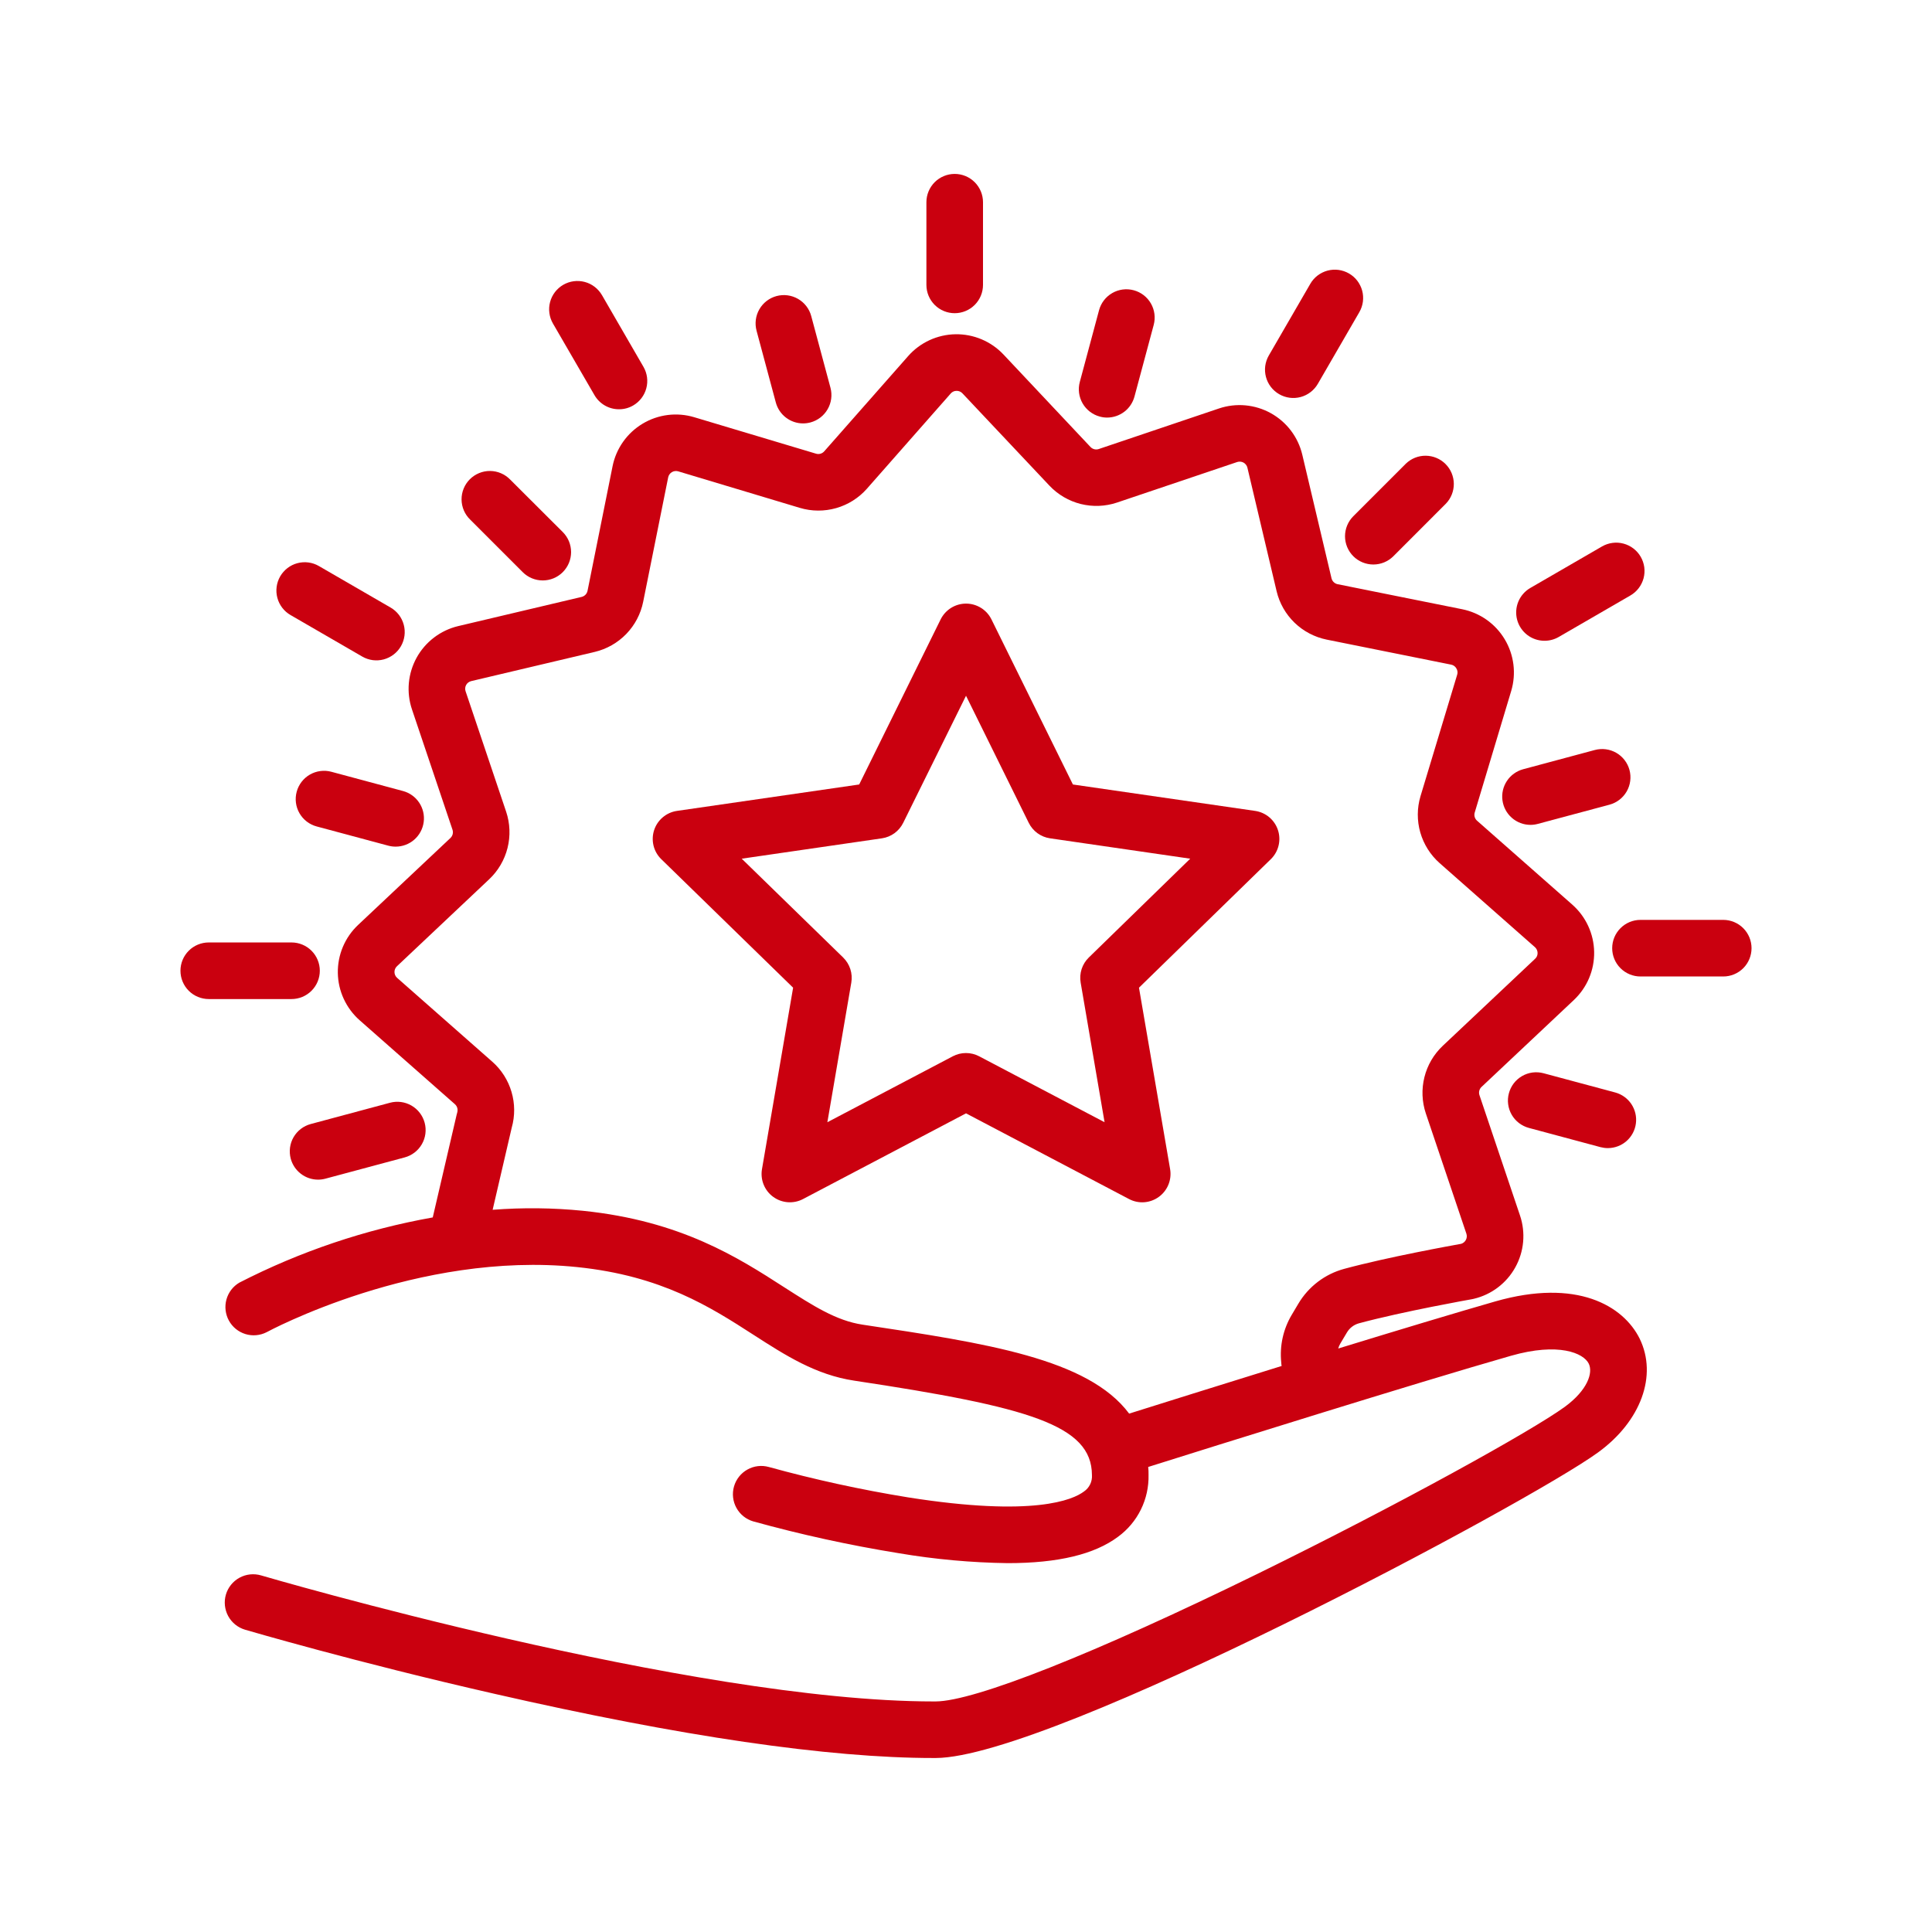 <svg width="101" height="101" viewBox="0 0 101 101" fill="none" xmlns="http://www.w3.org/2000/svg">
<path d="M60.579 62.571C60.803 62.409 60.977 62.187 61.082 61.931C61.186 61.675 61.217 61.395 61.171 61.123L59.543 51.634L66.436 44.915C66.633 44.723 66.773 44.479 66.839 44.211C66.905 43.943 66.895 43.662 66.81 43.4C66.725 43.137 66.568 42.904 66.357 42.726C66.147 42.548 65.89 42.432 65.617 42.392L56.089 41.011L51.83 32.379C51.708 32.132 51.519 31.924 51.284 31.778C51.049 31.632 50.779 31.555 50.503 31.555C50.227 31.555 49.956 31.632 49.721 31.778C49.487 31.924 49.298 32.132 49.175 32.379L44.916 41.011L35.388 42.392C35.115 42.432 34.859 42.548 34.648 42.726C34.437 42.904 34.28 43.137 34.195 43.4C34.11 43.662 34.1 43.943 34.166 44.211C34.232 44.479 34.372 44.723 34.569 44.915L41.462 51.634L39.834 61.123C39.788 61.395 39.818 61.675 39.922 61.93C40.026 62.186 40.199 62.408 40.423 62.57C40.646 62.732 40.91 62.829 41.186 62.849C41.461 62.869 41.736 62.812 41.981 62.683L50.501 58.203L59.023 62.683C59.267 62.812 59.542 62.87 59.817 62.85C60.092 62.83 60.356 62.733 60.579 62.571ZM56.918 50.058C56.746 50.226 56.618 50.433 56.544 50.661C56.471 50.889 56.453 51.132 56.494 51.368L57.744 58.667L51.189 55.221C50.976 55.108 50.739 55.05 50.499 55.05C50.258 55.05 50.021 55.108 49.808 55.221L43.253 58.667L44.504 51.368C44.544 51.132 44.527 50.889 44.453 50.661C44.379 50.433 44.251 50.226 44.08 50.058L38.775 44.89L46.106 43.825C46.343 43.79 46.568 43.698 46.762 43.557C46.956 43.415 47.112 43.229 47.218 43.014L50.501 36.372L53.779 43.014C53.885 43.229 54.041 43.415 54.235 43.557C54.429 43.698 54.654 43.79 54.892 43.825L62.222 44.89L56.918 50.058Z" fill="#CA000F"/>
<path d="M78.169 68.035C76.104 68.627 73.058 69.546 69.959 70.497C69.984 70.408 70.019 70.322 70.066 70.242L70.413 69.66C70.552 69.424 70.778 69.251 71.042 69.179C73.342 68.558 76.925 67.922 76.96 67.917L77.043 67.899C77.5 67.791 77.929 67.59 78.303 67.307C78.677 67.024 78.988 66.666 79.215 66.256C79.443 65.846 79.583 65.393 79.625 64.925C79.667 64.458 79.612 63.987 79.462 63.543L77.343 57.254C77.318 57.18 77.314 57.099 77.333 57.023C77.352 56.946 77.392 56.877 77.45 56.822L82.281 52.275C82.621 51.953 82.892 51.564 83.074 51.132C83.256 50.7 83.346 50.234 83.338 49.765C83.33 49.296 83.224 48.834 83.027 48.408C82.831 47.983 82.547 47.603 82.196 47.292L77.217 42.905C77.158 42.853 77.115 42.785 77.093 42.71C77.072 42.635 77.072 42.554 77.094 42.479L79.002 36.121C79.136 35.672 79.175 35.2 79.117 34.734C79.058 34.269 78.904 33.821 78.662 33.419C78.421 33.017 78.099 32.67 77.716 32.399C77.332 32.129 76.897 31.941 76.438 31.849L69.928 30.541C69.85 30.525 69.779 30.487 69.723 30.432C69.666 30.378 69.626 30.308 69.608 30.231L68.081 23.773C67.973 23.316 67.771 22.887 67.488 22.513C67.205 22.139 66.847 21.829 66.437 21.601C66.026 21.373 65.573 21.234 65.106 21.191C64.639 21.149 64.168 21.204 63.724 21.354L57.439 23.475C57.364 23.5 57.285 23.503 57.208 23.484C57.132 23.465 57.063 23.425 57.009 23.368L52.458 18.531C52.136 18.19 51.746 17.92 51.314 17.738C50.882 17.556 50.417 17.466 49.948 17.474C49.479 17.482 49.017 17.588 48.591 17.784C48.165 17.981 47.785 18.264 47.475 18.616L43.088 23.595C43.036 23.654 42.968 23.697 42.892 23.719C42.816 23.741 42.735 23.74 42.66 23.717L36.296 21.812C35.847 21.677 35.374 21.637 34.909 21.695C34.443 21.753 33.995 21.908 33.593 22.15C33.191 22.391 32.843 22.714 32.573 23.097C32.303 23.48 32.115 23.916 32.023 24.376L30.715 30.886C30.699 30.963 30.662 31.034 30.607 31.091C30.552 31.147 30.482 31.187 30.406 31.205L23.947 32.732C23.492 32.841 23.064 33.044 22.692 33.327C22.319 33.611 22.009 33.968 21.782 34.378C21.556 34.788 21.417 35.24 21.374 35.706C21.332 36.172 21.387 36.642 21.537 37.086L23.655 43.375C23.68 43.449 23.684 43.53 23.665 43.606C23.646 43.683 23.606 43.752 23.549 43.807L18.718 48.356C18.377 48.678 18.107 49.067 17.925 49.499C17.743 49.931 17.653 50.396 17.661 50.865C17.669 51.334 17.774 51.796 17.971 52.221C18.168 52.647 18.451 53.027 18.802 53.337L23.781 57.724C23.84 57.776 23.883 57.844 23.905 57.92C23.926 57.996 23.926 58.076 23.904 58.152C23.904 58.181 23.886 58.211 23.88 58.241L22.623 63.644C19.102 64.272 15.694 65.42 12.512 67.053C12.181 67.248 11.938 67.565 11.837 67.936C11.735 68.306 11.782 68.702 11.967 69.039C12.152 69.376 12.461 69.628 12.829 69.741C13.196 69.854 13.593 69.819 13.936 69.645C14.015 69.603 21.826 65.382 30.173 66.24C34.601 66.695 37.144 68.333 39.389 69.779C41.062 70.856 42.644 71.874 44.656 72.177C53.817 73.558 57.07 74.505 57.084 77.109C57.096 77.277 57.064 77.445 56.991 77.596C56.918 77.747 56.806 77.877 56.668 77.971C56.088 78.409 54.034 79.315 47.473 78.279C45.02 77.881 42.59 77.35 40.194 76.691C39.817 76.585 39.414 76.633 39.073 76.824C38.732 77.014 38.48 77.332 38.372 77.708C38.264 78.084 38.31 78.487 38.499 78.83C38.687 79.172 39.004 79.426 39.379 79.535C41.881 80.228 44.419 80.782 46.982 81.197C48.867 81.517 50.773 81.691 52.685 81.717C55.322 81.717 57.222 81.256 58.451 80.336C58.957 79.966 59.366 79.478 59.643 78.916C59.92 78.353 60.057 77.732 60.043 77.105C60.043 76.961 60.043 76.825 60.025 76.689C63.343 75.644 74.031 72.294 78.988 70.877C81.48 70.165 82.785 70.734 83.056 71.288C83.289 71.765 82.997 72.669 81.805 73.545C80.059 74.813 73.189 78.624 65.744 82.274C57.228 86.446 50.935 88.941 48.911 88.947H48.805C36.142 88.947 13.873 82.424 13.648 82.358C13.271 82.248 12.866 82.291 12.522 82.478C12.177 82.666 11.921 82.983 11.81 83.359C11.699 83.736 11.743 84.141 11.93 84.486C12.118 84.83 12.435 85.086 12.812 85.197C12.869 85.213 18.607 86.901 25.864 88.551C35.586 90.774 43.303 91.904 48.803 91.904H48.921C54.949 91.886 79.929 78.565 83.547 75.926C85.786 74.298 86.658 71.907 85.717 69.98C84.859 68.254 82.43 66.816 78.169 68.035ZM45.096 69.25C43.715 69.043 42.51 68.264 40.991 67.291C38.592 65.747 35.608 63.823 30.475 63.297C28.906 63.14 27.326 63.123 25.754 63.245L26.752 58.951C26.925 58.339 26.921 57.691 26.741 57.082C26.562 56.472 26.214 55.925 25.738 55.505L20.757 51.117C20.715 51.079 20.68 51.032 20.657 50.979C20.634 50.927 20.622 50.87 20.622 50.813C20.622 50.755 20.634 50.698 20.657 50.646C20.68 50.593 20.715 50.546 20.757 50.508L25.576 45.963C26.045 45.52 26.377 44.952 26.533 44.327C26.69 43.702 26.664 43.045 26.46 42.434L24.34 36.139C24.321 36.085 24.314 36.027 24.319 35.97C24.324 35.913 24.341 35.857 24.369 35.807C24.397 35.757 24.435 35.713 24.481 35.678C24.527 35.644 24.58 35.619 24.636 35.606L31.094 34.08C31.721 33.93 32.292 33.605 32.741 33.141C33.189 32.678 33.495 32.096 33.623 31.464L34.931 24.954C34.942 24.898 34.965 24.845 34.999 24.798C35.032 24.751 35.074 24.712 35.123 24.683C35.173 24.653 35.227 24.634 35.284 24.627C35.341 24.62 35.399 24.624 35.454 24.64L41.819 26.552C42.437 26.736 43.094 26.739 43.714 26.562C44.334 26.385 44.89 26.035 45.317 25.552L49.702 20.571C49.74 20.527 49.786 20.492 49.839 20.468C49.891 20.444 49.948 20.432 50.006 20.433C50.063 20.431 50.12 20.442 50.172 20.464C50.225 20.486 50.273 20.519 50.312 20.561L54.863 25.39C55.305 25.858 55.872 26.19 56.497 26.347C57.122 26.503 57.779 26.478 58.39 26.274L64.678 24.153C64.733 24.135 64.79 24.129 64.847 24.134C64.904 24.14 64.96 24.157 65.01 24.184C65.06 24.212 65.103 24.25 65.138 24.296C65.173 24.341 65.198 24.393 65.211 24.449L66.738 30.908C66.887 31.535 67.213 32.106 67.676 32.554C68.14 33.002 68.722 33.308 69.354 33.437L75.864 34.746C75.921 34.757 75.975 34.78 76.022 34.815C76.069 34.849 76.108 34.893 76.136 34.944C76.166 34.992 76.186 35.047 76.193 35.104C76.2 35.161 76.195 35.218 76.177 35.273L74.26 41.623C74.076 42.241 74.072 42.898 74.249 43.518C74.427 44.137 74.777 44.694 75.26 45.121L80.241 49.514C80.284 49.552 80.319 49.598 80.343 49.651C80.367 49.703 80.38 49.76 80.381 49.818C80.383 49.875 80.372 49.932 80.35 49.985C80.327 50.038 80.293 50.085 80.251 50.123L75.422 54.674C74.953 55.117 74.621 55.685 74.465 56.311C74.308 56.936 74.334 57.594 74.538 58.205L76.659 64.494C76.677 64.548 76.684 64.606 76.679 64.663C76.674 64.72 76.657 64.775 76.629 64.825C76.577 64.92 76.491 64.991 76.388 65.023C75.895 65.112 72.563 65.713 70.273 66.332C69.266 66.604 68.406 67.258 67.874 68.155L67.529 68.735C67.085 69.481 66.892 70.349 66.979 71.213C66.979 71.284 66.992 71.351 67 71.41C63.596 72.466 60.502 73.436 59.029 73.9C56.881 71.016 51.509 70.215 45.096 69.25Z" fill="#CA000F"/>
<path d="M49.909 16.373C50.302 16.373 50.678 16.217 50.955 15.94C51.233 15.662 51.389 15.286 51.389 14.893V10.571C51.389 10.179 51.233 9.803 50.955 9.525C50.678 9.248 50.302 9.092 49.909 9.092C49.517 9.092 49.141 9.248 48.863 9.525C48.586 9.803 48.43 10.179 48.43 10.571V14.897C48.431 15.289 48.587 15.664 48.864 15.941C49.142 16.218 49.517 16.373 49.909 16.373Z" fill="#CA000F"/>
<path d="M40.557 21.038C40.641 21.353 40.826 21.631 41.084 21.829C41.343 22.028 41.659 22.135 41.985 22.135C42.114 22.134 42.243 22.117 42.368 22.084C42.747 21.982 43.07 21.734 43.266 21.394C43.463 21.054 43.516 20.65 43.415 20.271L42.409 16.523C42.359 16.335 42.272 16.159 42.153 16.005C42.035 15.851 41.887 15.722 41.719 15.625C41.379 15.429 40.975 15.376 40.596 15.477C40.217 15.579 39.894 15.827 39.698 16.167C39.502 16.507 39.449 16.911 39.551 17.29L40.557 21.038Z" fill="#CA000F"/>
<path d="M27.327 29.911C27.465 30.049 27.628 30.158 27.808 30.232C27.988 30.306 28.18 30.344 28.375 30.344C28.569 30.344 28.762 30.305 28.942 30.231C29.121 30.156 29.285 30.047 29.422 29.909C29.559 29.771 29.668 29.608 29.743 29.428C29.817 29.248 29.855 29.056 29.855 28.861C29.855 28.667 29.816 28.474 29.742 28.294C29.667 28.115 29.558 27.952 29.42 27.814L26.672 25.072C26.535 24.931 26.372 24.818 26.192 24.741C26.011 24.663 25.817 24.623 25.621 24.621C25.424 24.619 25.229 24.657 25.047 24.732C24.866 24.806 24.701 24.916 24.562 25.055C24.423 25.194 24.313 25.359 24.239 25.541C24.165 25.723 24.127 25.918 24.129 26.114C24.131 26.311 24.172 26.505 24.249 26.685C24.327 26.866 24.44 27.029 24.581 27.165L27.327 29.911Z" fill="#CA000F"/>
<path d="M15.51 41.392C15.459 41.58 15.446 41.776 15.471 41.968C15.496 42.161 15.559 42.347 15.657 42.516C15.754 42.684 15.883 42.831 16.037 42.95C16.192 43.068 16.368 43.155 16.556 43.205L20.304 44.211C20.429 44.244 20.557 44.26 20.686 44.26C21.045 44.259 21.391 44.129 21.66 43.892C21.929 43.655 22.103 43.329 22.15 42.974C22.197 42.619 22.113 42.258 21.914 41.96C21.715 41.662 21.415 41.446 21.069 41.353L17.321 40.346C17.133 40.296 16.938 40.283 16.745 40.309C16.553 40.334 16.367 40.397 16.199 40.494C16.031 40.591 15.883 40.72 15.765 40.874C15.647 41.029 15.56 41.204 15.51 41.392Z" fill="#CA000F"/>
<path d="M15.199 60.572C15.284 60.887 15.469 61.164 15.727 61.362C15.986 61.561 16.302 61.669 16.627 61.669C16.757 61.669 16.887 61.652 17.012 61.618L21.154 60.507C21.534 60.405 21.857 60.157 22.053 59.817C22.249 59.477 22.302 59.073 22.2 58.694C22.098 58.315 21.85 57.992 21.51 57.796C21.17 57.6 20.766 57.547 20.387 57.649L16.245 58.761C16.057 58.812 15.881 58.898 15.727 59.016C15.573 59.134 15.444 59.282 15.346 59.45C15.249 59.618 15.186 59.804 15.161 59.996C15.136 60.189 15.149 60.385 15.199 60.572Z" fill="#CA000F"/>
<path d="M78.881 57.154C78.83 57.341 78.817 57.537 78.843 57.729C78.868 57.922 78.931 58.108 79.028 58.276C79.125 58.444 79.254 58.591 79.409 58.71C79.563 58.828 79.739 58.914 79.926 58.965L83.674 59.971C83.799 60.003 83.928 60.02 84.057 60.02C84.415 60.019 84.761 59.888 85.03 59.652C85.299 59.415 85.474 59.089 85.52 58.733C85.567 58.378 85.483 58.018 85.285 57.72C85.086 57.422 84.786 57.206 84.44 57.112L80.692 56.106C80.504 56.056 80.308 56.043 80.115 56.068C79.923 56.094 79.737 56.157 79.569 56.254C79.401 56.352 79.253 56.481 79.135 56.635C79.017 56.79 78.931 56.966 78.881 57.154Z" fill="#CA000F"/>
<path d="M83.373 39.208L79.625 40.214C79.279 40.308 78.978 40.524 78.78 40.822C78.581 41.12 78.497 41.48 78.544 41.836C78.591 42.191 78.765 42.517 79.034 42.754C79.303 42.99 79.649 43.121 80.007 43.122C80.137 43.122 80.267 43.105 80.392 43.071L84.14 42.067C84.519 41.965 84.842 41.717 85.038 41.377C85.234 41.037 85.287 40.633 85.186 40.254C85.084 39.875 84.836 39.552 84.496 39.356C84.156 39.16 83.752 39.107 83.373 39.208Z" fill="#CA000F"/>
<path d="M70.748 29.079C71.026 29.356 71.402 29.511 71.795 29.511C72.187 29.511 72.563 29.356 72.841 29.079L75.587 26.331C75.856 26.052 76.005 25.678 76.002 25.29C75.998 24.902 75.843 24.531 75.568 24.257C75.294 23.983 74.922 23.828 74.534 23.824C74.147 23.821 73.773 23.97 73.494 24.24L70.748 26.986C70.611 27.123 70.502 27.287 70.427 27.466C70.353 27.646 70.314 27.838 70.314 28.032C70.314 28.227 70.353 28.419 70.427 28.599C70.502 28.778 70.611 28.942 70.748 29.079Z" fill="#CA000F"/>
<path d="M57.496 21.778C57.621 21.813 57.749 21.83 57.879 21.83C58.204 21.829 58.52 21.721 58.779 21.523C59.037 21.325 59.222 21.047 59.307 20.733L60.313 16.985C60.414 16.606 60.361 16.202 60.165 15.862C59.969 15.522 59.645 15.274 59.266 15.173C58.887 15.071 58.483 15.125 58.144 15.321C57.804 15.517 57.556 15.84 57.455 16.219L56.449 19.968C56.347 20.346 56.401 20.75 56.597 21.09C56.794 21.429 57.117 21.677 57.496 21.778Z" fill="#CA000F"/>
<path d="M31.077 20.656C31.207 20.881 31.394 21.068 31.619 21.198C31.844 21.328 32.099 21.396 32.359 21.395C32.619 21.397 32.874 21.329 33.099 21.198C33.438 21.002 33.686 20.679 33.787 20.3C33.889 19.921 33.836 19.518 33.639 19.178L31.47 15.43C31.372 15.262 31.243 15.114 31.089 14.996C30.935 14.877 30.759 14.79 30.571 14.74C30.383 14.69 30.187 14.677 29.995 14.702C29.802 14.727 29.616 14.79 29.448 14.887C29.279 14.985 29.132 15.114 29.013 15.268C28.895 15.422 28.808 15.598 28.758 15.786C28.707 15.974 28.694 16.17 28.72 16.363C28.745 16.555 28.808 16.741 28.905 16.91L31.077 20.656Z" fill="#CA000F"/>
<path d="M15.19 32.154L18.938 34.324C19.106 34.421 19.292 34.484 19.485 34.51C19.678 34.535 19.873 34.522 20.061 34.472C20.249 34.421 20.425 34.334 20.579 34.216C20.733 34.098 20.863 33.95 20.96 33.782C21.057 33.613 21.12 33.427 21.145 33.235C21.171 33.042 21.158 32.846 21.107 32.658C21.057 32.471 20.97 32.294 20.852 32.14C20.733 31.986 20.586 31.857 20.417 31.76L16.669 29.59C16.501 29.492 16.315 29.43 16.122 29.404C15.93 29.379 15.734 29.392 15.546 29.442C15.358 29.492 15.182 29.579 15.028 29.698C14.874 29.816 14.745 29.964 14.647 30.132C14.55 30.301 14.487 30.486 14.462 30.679C14.437 30.872 14.449 31.068 14.5 31.256C14.55 31.443 14.637 31.619 14.755 31.773C14.874 31.928 15.021 32.057 15.19 32.154Z" fill="#CA000F"/>
<path d="M16.719 50.748C16.719 50.356 16.563 49.98 16.285 49.702C16.008 49.425 15.632 49.269 15.239 49.269H10.913C10.521 49.269 10.144 49.425 9.867 49.702C9.589 49.98 9.434 50.356 9.434 50.748C9.434 51.141 9.589 51.517 9.867 51.795C10.144 52.072 10.521 52.228 10.913 52.228H15.239C15.632 52.228 16.008 52.072 16.285 51.795C16.563 51.517 16.719 51.141 16.719 50.748Z" fill="#CA000F"/>
<path d="M90.087 48.089H85.761C85.368 48.089 84.992 48.245 84.715 48.523C84.437 48.8 84.281 49.176 84.281 49.569C84.281 49.961 84.437 50.338 84.715 50.615C84.992 50.892 85.368 51.048 85.761 51.048H90.087C90.479 51.048 90.856 50.892 91.133 50.615C91.41 50.338 91.566 49.961 91.566 49.569C91.566 49.176 91.41 48.8 91.133 48.523C90.856 48.245 90.479 48.089 90.087 48.089Z" fill="#CA000F"/>
<path d="M80.745 33.498C81.004 33.498 81.258 33.43 81.483 33.301L85.231 31.131C85.399 31.034 85.547 30.904 85.665 30.75C85.783 30.596 85.87 30.42 85.921 30.232C85.971 30.044 85.984 29.849 85.959 29.656C85.933 29.463 85.87 29.277 85.773 29.109C85.676 28.94 85.547 28.793 85.392 28.674C85.238 28.556 85.062 28.469 84.874 28.419C84.687 28.368 84.491 28.355 84.298 28.381C84.105 28.406 83.92 28.469 83.751 28.566L80.003 30.736C79.72 30.899 79.499 31.151 79.374 31.452C79.25 31.753 79.228 32.087 79.312 32.402C79.397 32.717 79.583 32.995 79.842 33.194C80.101 33.392 80.419 33.499 80.745 33.498Z" fill="#CA000F"/>
<path d="M66.873 20.608C67.213 20.804 67.617 20.857 67.996 20.755C68.374 20.653 68.697 20.405 68.893 20.066L71.063 16.318C71.16 16.149 71.223 15.963 71.249 15.771C71.274 15.578 71.261 15.382 71.211 15.194C71.16 15.007 71.073 14.831 70.955 14.676C70.837 14.522 70.689 14.393 70.521 14.296C70.352 14.199 70.166 14.136 69.974 14.11C69.781 14.085 69.585 14.098 69.397 14.148C69.21 14.199 69.034 14.286 68.879 14.404C68.725 14.522 68.596 14.67 68.499 14.838L66.329 18.586C66.232 18.755 66.169 18.941 66.143 19.134C66.118 19.326 66.131 19.522 66.182 19.71C66.232 19.898 66.319 20.074 66.438 20.228C66.557 20.382 66.705 20.511 66.873 20.608Z" fill="#CA000F"/>
</svg>

